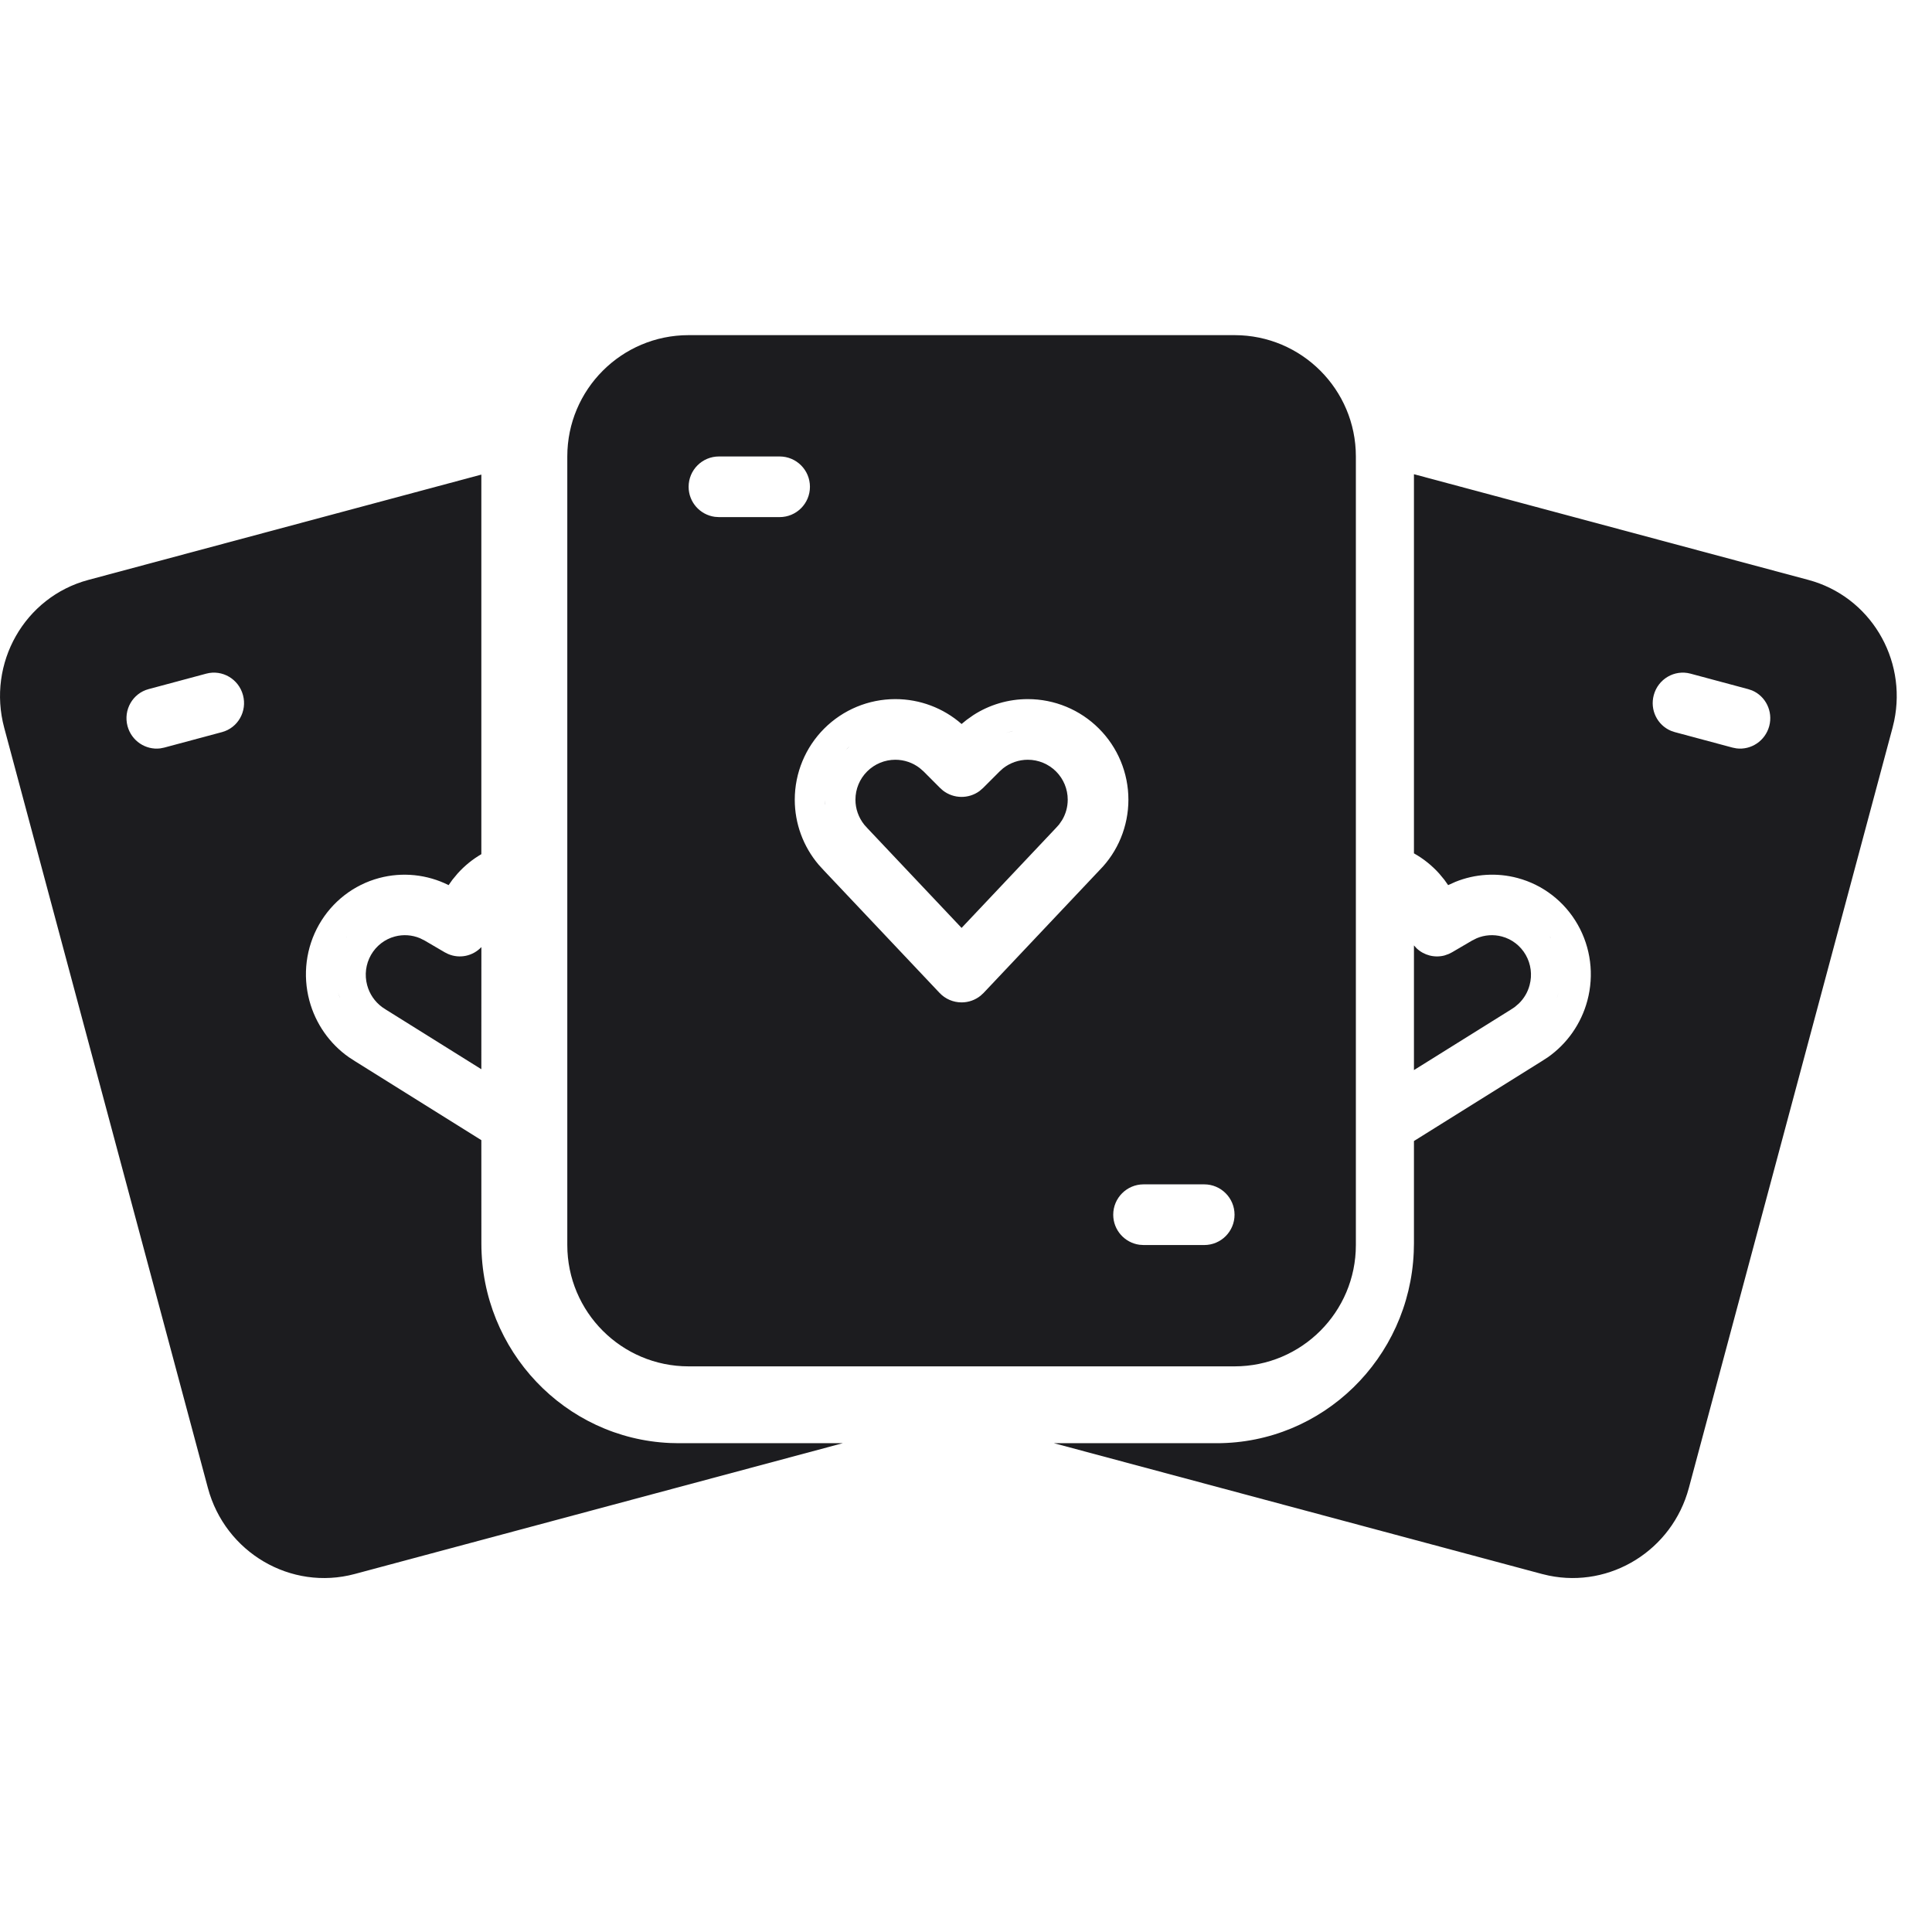 <?xml version="1.0" encoding="UTF-8"?>
<!-- Uploaded to: SVG Repo, www.svgrepo.com, Generator: SVG Repo Mixer Tools -->
<svg width="800px" height="800px" viewBox="0 -8.5 49 49" version="1.1" xmlns="http://www.w3.org/2000/svg" xmlns:xlink="http://www.w3.org/1999/xlink">
    
    <title>casino-cards</title>
    <desc>Created with Sketch.</desc>
    <g id="icons" stroke="none" stroke-width="1" fill="none" fill-rule="evenodd">
        <g id="ui-gambling-website-lined-icnos-casinoshunter" transform="translate(-2286, -414)" fill="#1C1C1F" fill-rule="nonzero">
            <g id="1" transform="translate(1350, 120)">
                <path d="M971.861,297.527 L981.865,300.208 C983.425,300.626 984.369,302.202 984.041,303.783 L983.999,303.959 L978.833,323.239 C978.41,324.819 976.845,325.783 975.283,325.461 L975.109,325.42 L962.727,322.102 L966.858,322.103 C969.548,322.103 971.743,319.952 971.856,317.256 L971.861,317.036 L971.861,314.439 L975.092,312.421 L975.259,312.313 C975.747,311.97 976.103,311.462 976.259,310.879 C976.434,310.226 976.346,309.532 976.014,308.949 C975.682,308.366 975.134,307.941 974.49,307.769 C973.965,307.628 973.412,307.664 972.912,307.866 L972.728,307.949 L972.632,307.813 L972.5,307.654 C972.316,307.45 972.101,307.277 971.861,307.143 L971.861,297.527 Z M948.208,297.537 L948.208,307.164 C947.983,307.295 947.78,307.46 947.606,307.654 L947.474,307.813 L947.378,307.949 C946.833,307.676 946.206,307.611 945.616,307.769 C944.972,307.941 944.424,308.366 944.092,308.949 C943.76,309.532 943.672,310.226 943.847,310.879 C944.003,311.462 944.359,311.97 944.847,312.313 L945.014,312.421 L948.208,314.417 L948.209,317.036 C948.209,319.761 950.333,321.983 952.995,322.098 L953.212,322.103 L957.378,322.102 L944.997,325.42 C943.379,325.854 941.712,324.877 941.273,323.239 L936.107,303.959 C935.668,302.321 936.623,300.641 938.241,300.208 L948.208,297.537 Z M967.311,294 C969.01,294 970.388,295.378 970.388,297.077 L970.388,317.077 C970.388,318.776 969.01,320.154 967.311,320.154 L953.465,320.154 C951.766,320.154 950.388,318.776 950.388,317.077 L950.388,297.077 C950.388,295.378 951.766,294 953.465,294 L967.311,294 Z M966.542,315.538 L965.003,315.538 C964.579,315.538 964.234,315.883 964.234,316.308 C964.234,316.697 964.524,317.019 964.899,317.07 L965.003,317.077 L966.542,317.077 C966.967,317.077 967.311,316.733 967.311,316.308 C967.311,315.883 966.967,315.538 966.542,315.538 Z M974.092,309.252 C974.348,309.32 974.565,309.489 974.697,309.72 C974.829,309.952 974.864,310.227 974.794,310.486 C974.747,310.664 974.653,310.823 974.522,310.951 L974.417,311.041 L974.319,311.106 L971.861,312.64 L971.861,309.478 L971.93,309.553 C972.118,309.73 972.385,309.798 972.635,309.733 L972.74,309.696 L972.826,309.653 L973.335,309.355 L973.453,309.296 C973.654,309.211 973.879,309.195 974.092,309.252 Z M946.653,309.296 L946.771,309.355 L947.28,309.653 L947.366,309.696 C947.658,309.822 947.995,309.748 948.209,309.52 L948.208,312.618 L945.787,311.106 L945.689,311.041 C945.503,310.902 945.371,310.708 945.312,310.486 C945.242,310.227 945.277,309.952 945.409,309.72 C945.541,309.489 945.758,309.32 946.014,309.252 C946.227,309.195 946.452,309.211 946.653,309.296 Z M962.068,303.231 C961.575,303.231 961.096,303.373 960.688,303.636 L960.518,303.756 L960.388,303.862 C959.925,303.456 959.328,303.231 958.708,303.231 C958.031,303.231 957.383,303.499 956.904,303.978 C956.426,304.456 956.157,305.105 956.157,305.782 C956.157,306.387 956.372,306.97 956.761,307.429 L956.896,307.577 L959.829,310.682 C959.974,310.836 960.176,310.923 960.388,310.923 C960.564,310.923 960.734,310.863 960.87,310.753 L960.947,310.682 L963.886,307.57 C964.353,307.1 964.619,306.454 964.619,305.782 C964.619,305.105 964.35,304.456 963.871,303.978 C963.393,303.499 962.745,303.231 962.068,303.231 Z M944.579,310.682 L944.62,310.812 L944.609,310.781 L944.579,310.682 Z M975.527,310.682 L975.497,310.781 L975.487,310.812 L975.527,310.682 Z M944.8,309.253 L944.775,309.293 L944.786,309.274 L944.8,309.253 Z M975.305,309.253 L975.32,309.274 L975.33,309.293 L975.305,309.253 Z M962.068,304.769 C962.336,304.769 962.594,304.876 962.784,305.066 C962.974,305.256 963.08,305.513 963.08,305.782 C963.08,305.966 963.03,306.145 962.937,306.3 L962.86,306.412 L962.776,306.505 L960.388,309.034 L957.999,306.505 L957.92,306.417 C957.774,306.234 957.696,306.012 957.696,305.782 C957.696,305.513 957.802,305.256 957.992,305.066 C958.182,304.876 958.44,304.769 958.708,304.769 C958.932,304.769 959.148,304.843 959.324,304.978 L959.424,305.065 L959.844,305.486 L959.916,305.55 C960.188,305.761 960.568,305.765 960.844,305.562 L960.932,305.486 L961.352,305.066 L961.437,304.989 C961.616,304.847 961.838,304.769 962.068,304.769 Z M956.927,305.782 L956.932,305.918 L956.929,305.884 L956.927,305.782 Z M957.552,304.426 L957.448,304.522 C957.482,304.488 957.516,304.456 957.552,304.426 Z M941.232,302.585 L939.768,302.978 C939.364,303.086 939.125,303.506 939.234,303.915 C939.335,304.291 939.694,304.527 940.064,304.481 L940.165,304.461 L941.63,304.068 C942.034,303.96 942.273,303.54 942.163,303.131 C942.054,302.721 941.637,302.477 941.232,302.585 Z M977.943,303.131 C977.842,303.506 978.034,303.89 978.379,304.035 L978.476,304.068 L979.941,304.461 L980.042,304.481 C980.412,304.527 980.771,304.291 980.872,303.915 C980.972,303.54 980.78,303.156 980.436,303.011 L980.338,302.978 L978.874,302.585 C978.469,302.477 978.052,302.721 977.943,303.131 Z M961.701,304.038 L961.516,304.087 L961.658,304.048 L961.701,304.038 Z M961.802,304.02 L961.701,304.038 L961.718,304.035 L961.802,304.02 Z M955.773,297.077 L954.234,297.077 C953.809,297.077 953.465,297.421 953.465,297.846 C953.465,298.236 953.754,298.557 954.13,298.608 L954.234,298.615 L955.773,298.615 C956.198,298.615 956.542,298.271 956.542,297.846 C956.542,297.421 956.198,297.077 955.773,297.077 Z" id="casino-cards">
</path>
            </g>
        </g>
    </g>
</svg>